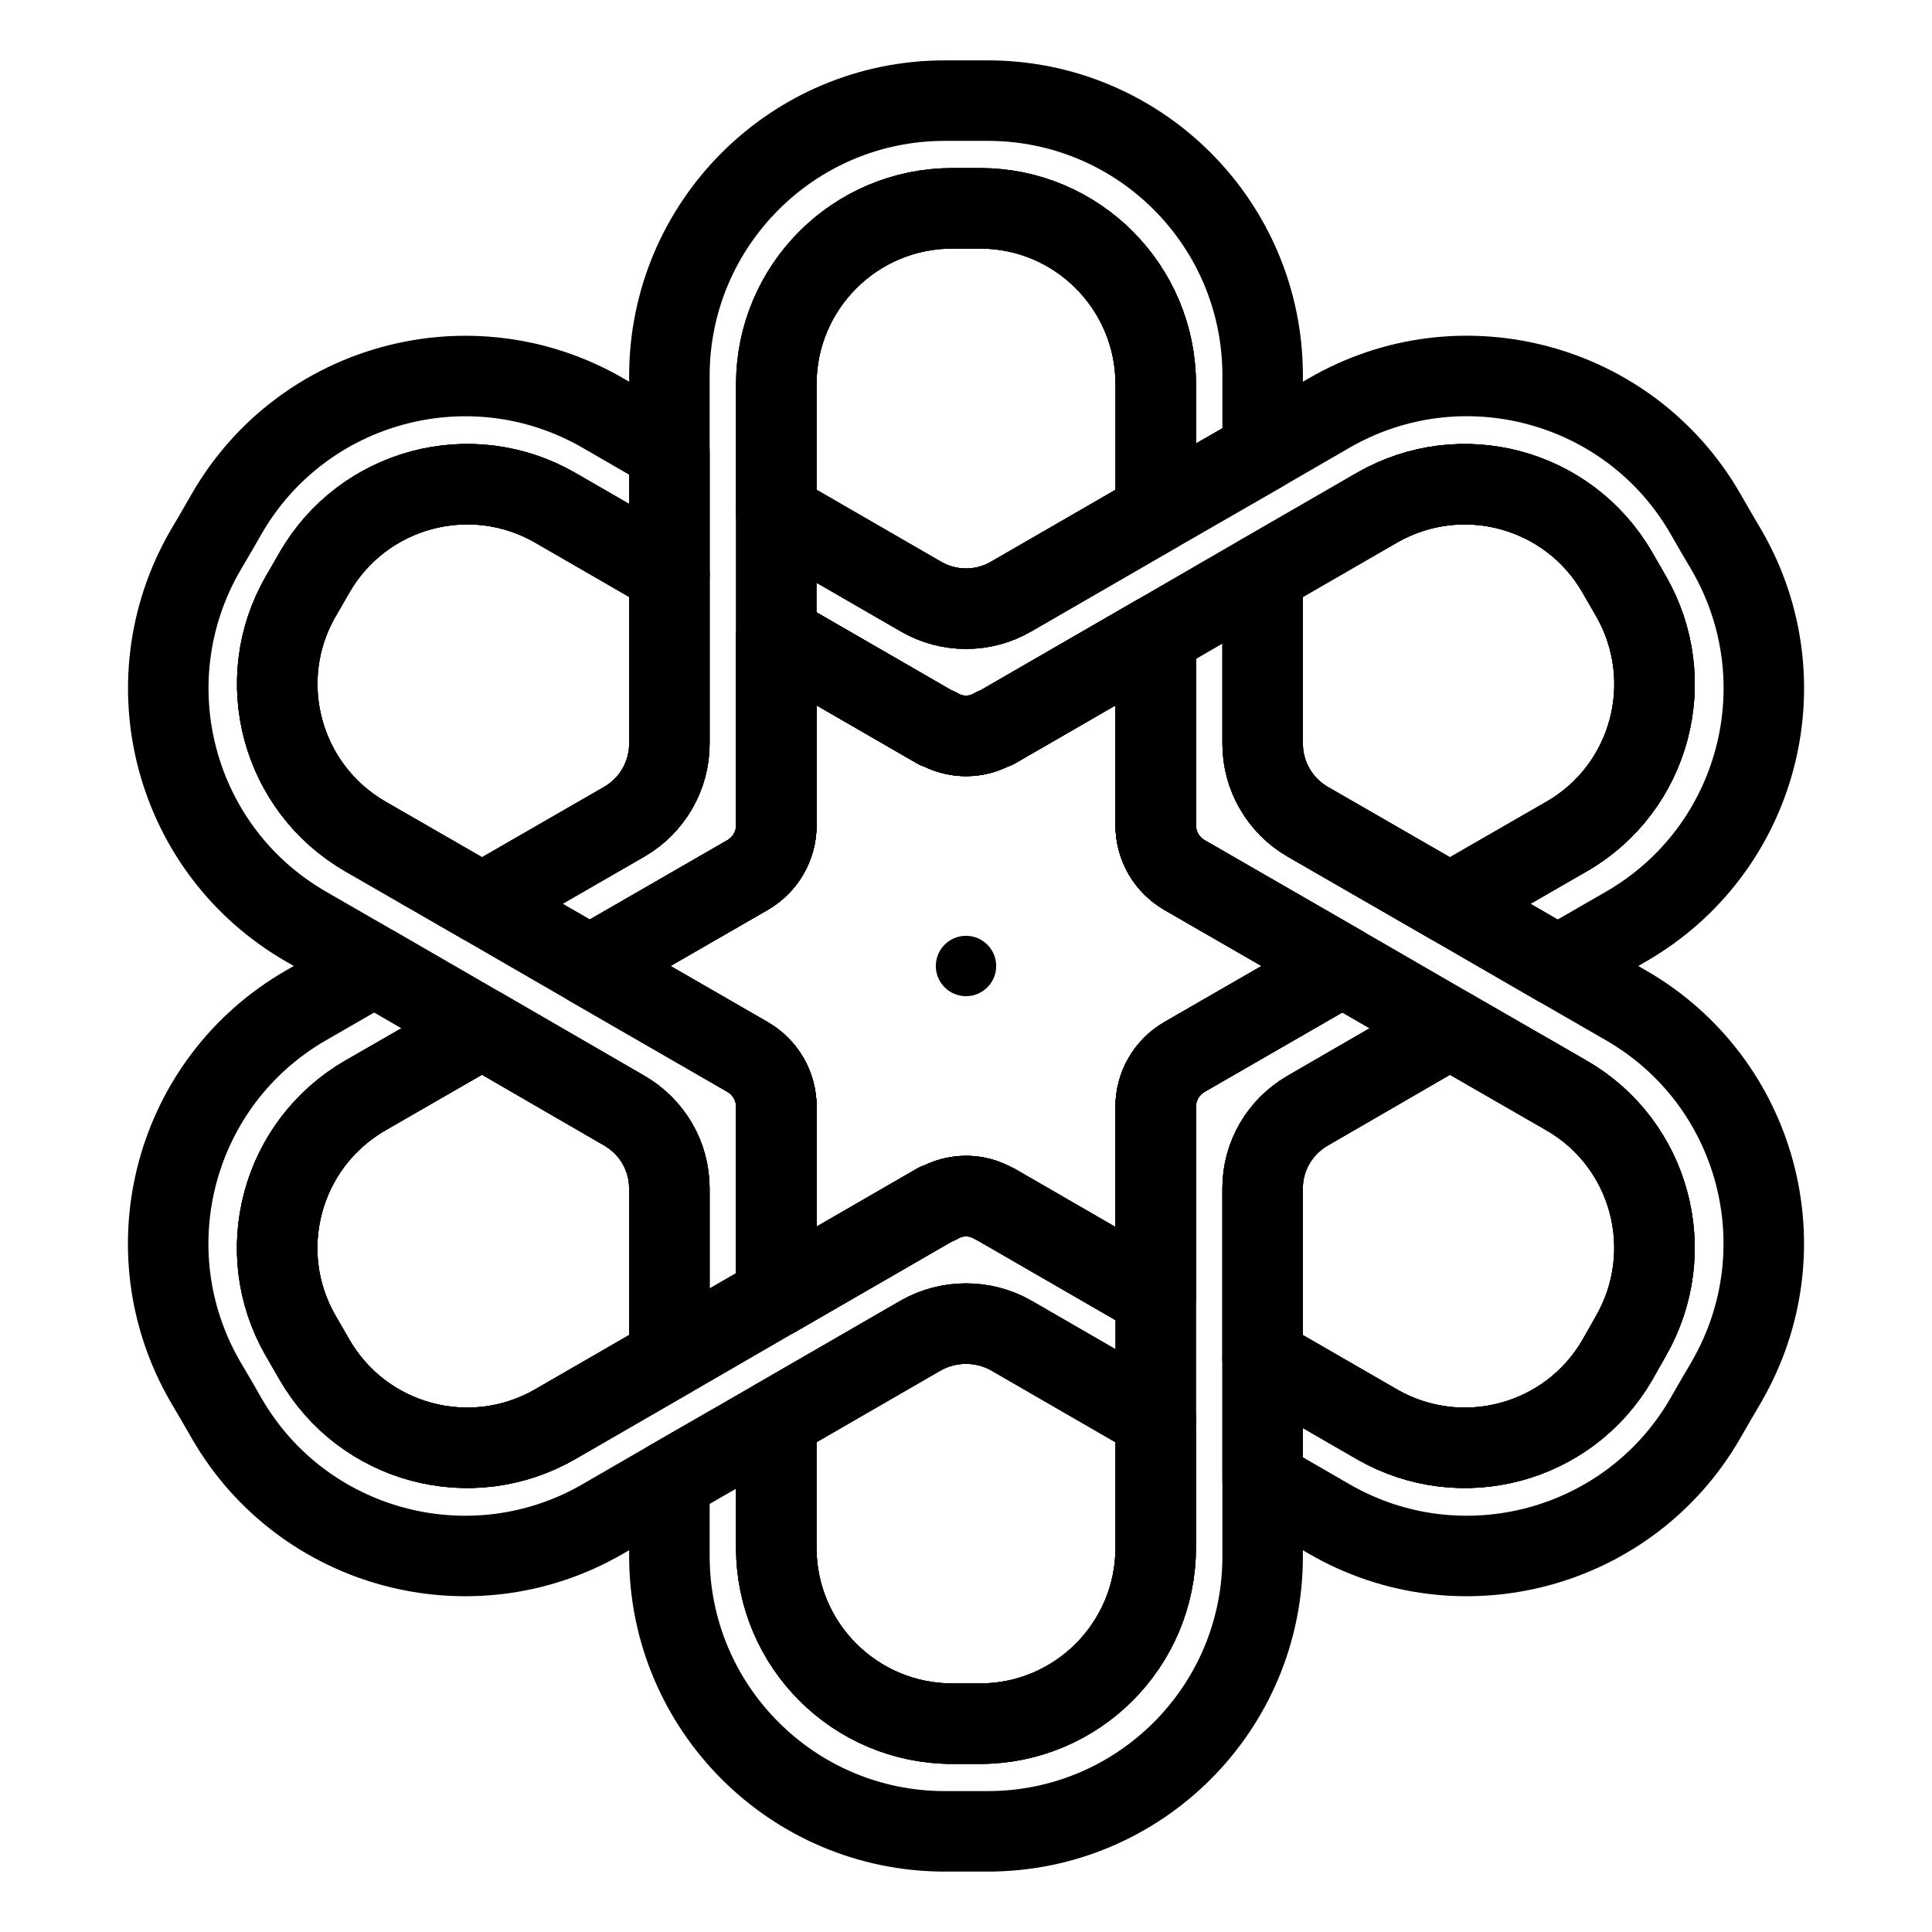 <?xml version="1.0" encoding="UTF-8"?><svg id="b" xmlns="http://www.w3.org/2000/svg" viewBox="0 0 48 48"><defs><style>.c{stroke-width:2px;fill:none;stroke:#000;stroke-linecap:round;stroke-linejoin:round;}.d{stroke-width:2px;fill:#000;stroke-width:1px;}</style></defs><path class="c" d="m31.37,9.33v1.887l-2.656,1.528v-3.196c0-2.417-1.957-4.374-4.364-4.374h-.689c-2.417,0-4.374,1.957-4.374,4.374v10.955c0,.509-.27.979-.719,1.238l-3.914,2.257-2.676-1.548,3.535-2.037c.689-.4,1.118-1.138,1.118-1.937v-9.137c0-3.775,3.066-6.84,6.84-6.84h1.069c3.775,0,6.83,3.056,6.83,6.83Z"/><path class="c" d="m28.713,32.218v3.036l-3.595-2.077c-.689-.389-1.548-.389-2.237,0l-3.595,2.077-2.656,1.528-1.658.959c-3.265,1.887-7.45.769-9.337-2.497l-.27-.469-.27-.459c-1.887-3.275-.769-7.45,2.506-9.337l1.698-.979,2.676,1.548-2.896,1.668c-2.097,1.208-2.816,3.885-1.608,5.972l.34.589c1.208,2.097,3.885,2.816,5.982,1.608l2.836-1.638,2.656-1.538,3.994-2.307.01.01c.439-.26.979-.26,1.418,0h.01l3.994,2.307Z"/><path class="c" d="m16.63,29.522v4.224l-2.836,1.638c-2.097,1.208-4.773.489-5.982-1.608l-.34-.589c-1.208-2.087-.489-4.763,1.608-5.972l2.896-1.668,3.535,2.047c.689.399,1.118,1.128,1.118,1.927Z"/><path class="c" d="m22.882,14.823l-3.595-2.077v-3.196c0-2.417,1.957-4.374,4.374-4.374h.689c2.407,0,4.364,1.957,4.364,4.374v3.196l-3.595,2.077c-.689.4-1.548.4-2.237,0Z"/><path class="c" d="m33.347,24l-3.914,2.257c-.449.26-.719.729-.719,1.238v4.723l-3.994-2.307h-.01c-.439-.26-.979-.26-1.418,0l-.01-.01-3.994,2.307v-4.713c0-.509-.27-.979-.719-1.238l-3.914-2.257,3.914-2.257c.449-.26.719-.729.719-1.238v-4.713l3.994,2.307.01-.01c.439.26.979.26,1.418,0l.01.01,3.994-2.307v4.713c0,.509.27.979.719,1.238l3.914,2.257Z"/><path class="c" d="m40.517,33.197l-.34.599c-1.208,2.077-3.875,2.796-5.972,1.588l-2.836-1.638v-4.224c0-.799.429-1.528,1.118-1.927l3.535-2.047,2.896,1.668c2.097,1.208,2.806,3.885,1.598,5.982Z"/><path class="c" d="m16.63,29.522v4.224l-2.836,1.638c-2.097,1.208-4.773.489-5.982-1.608l-.34-.589c-1.208-2.087-.489-4.763,1.608-5.972l2.896-1.668,3.535,2.047c.689.399,1.118,1.128,1.118,1.927Z"/><path class="c" d="m22.882,14.823l-3.595-2.077v-3.196c0-2.417,1.957-4.374,4.374-4.374h.689c2.407,0,4.364,1.957,4.364,4.374v3.196l-3.595,2.077c-.689.4-1.548.4-2.237,0Z"/><path class="c" d="m33.347,24l-3.914,2.257c-.449.26-.719.729-.719,1.238v4.723l-3.994-2.307h-.01c-.439-.26-.979-.26-1.418,0l-.01-.01-3.994,2.307v-4.713c0-.509-.27-.979-.719-1.238l-3.914-2.257,3.914-2.257c.449-.26.719-.729.719-1.238v-4.713l3.994,2.307.01-.01c.439.26.979.26,1.418,0l.01.01,3.994-2.307v4.713c0,.509.27.979.719,1.238l3.914,2.257Z"/><path class="c" d="m40.517,33.197l-.34.599c-1.208,2.077-3.875,2.796-5.972,1.588l-2.836-1.638v-4.224c0-.799.429-1.528,1.118-1.927l3.535-2.047,2.896,1.668c2.097,1.208,2.806,3.885,1.598,5.982Z"/><path class="c" d="m19.287,27.495v4.713l-2.656,1.538v-4.224c0-.799-.429-1.528-1.118-1.927l-3.535-2.047-2.676-1.548-1.698-.979c-3.276-1.887-4.394-6.061-2.506-9.337l.27-.459.27-.469c1.887-3.265,6.072-4.384,9.337-2.497l1.658.959v3.036l-2.836-1.638c-2.097-1.208-4.773-.489-5.982,1.608l-.34.589c-1.208,2.087-.489,4.763,1.608,5.972l2.896,1.668,2.676,1.548,3.914,2.257c.449.26.719.729.719,1.238Z"/><path class="c" d="m15.512,20.415l-3.535,2.037-2.896-1.668c-2.097-1.208-2.816-3.885-1.608-5.972l.34-.589c1.208-2.097,3.885-2.816,5.982-1.608l2.836,1.638v4.224c0,.799-.429,1.538-1.118,1.937Z"/><path class="c" d="m36.023,25.548l-3.535,2.047c-.689.399-1.118,1.128-1.118,1.927v9.147c0,3.775-3.056,6.83-6.83,6.83h-1.069c-3.775,0-6.84-3.066-6.84-6.84v-1.877l2.656-1.528v3.196c0,2.417,1.957,4.374,4.374,4.374h.689c2.407,0,4.364-1.957,4.364-4.374v-10.955c0-.509.27-.979.719-1.238l3.914-2.257,2.676,1.548Z"/><path class="c" d="m25.118,33.177l3.595,2.077v3.196c0,2.417-1.957,4.374-4.364,4.374h-.689c-2.417,0-4.374-1.957-4.374-4.374v-3.196l3.595-2.077c.689-.389,1.548-.389,2.237,0Z"/><path class="c" d="m40.397,23.021l-1.698.979-2.676-1.548,2.896-1.668c2.097-1.208,2.806-3.885,1.598-5.982l-.34-.589c-1.208-2.087-3.875-2.806-5.972-1.598l-2.836,1.638-2.656,1.538-3.994,2.307-.01-.01c-.439.26-.979.26-1.418,0l-.01.01-3.994-2.307v-3.046l3.595,2.077c.689.4,1.548.4,2.237,0l3.595-2.077,2.656-1.528,1.658-.959c3.265-1.887,7.45-.769,9.337,2.497l.27.469.27.459c1.887,3.275.769,7.45-2.506,9.337Z"/><path class="c" d="m29.432,21.743l3.914,2.257-3.914,2.257c-.449.26-.719.729-.719,1.238v4.723l-3.994-2.307h-.01c-.439-.26-.979-.26-1.418,0l-.01-.01-3.994,2.307v-4.713c0-.509-.27-.979-.719-1.238l-3.914-2.257,3.914-2.257c.449-.26.719-.729.719-1.238v-4.713l3.994,2.307.01-.01c.439.26.979.26,1.418,0l.01.01,3.994-2.307v4.713c0,.509.27.979.719,1.238Z"/><path class="c" d="m38.919,20.785l-2.896,1.668-3.535-2.037c-.689-.4-1.118-1.138-1.118-1.937v-4.224l2.836-1.638c2.097-1.208,4.763-.489,5.972,1.598l.34.589c1.208,2.097.499,4.773-1.598,5.982Z"/><path class="c" d="m16.63,14.254v4.224c0,.799-.429,1.538-1.118,1.937l-3.535,2.037-2.896-1.668c-2.097-1.208-2.816-3.885-1.608-5.972l.34-.589c1.208-2.097,3.885-2.816,5.982-1.608l2.836,1.638Z"/><path class="c" d="m28.713,35.254v3.196c0,2.417-1.957,4.374-4.364,4.374h-.689c-2.417,0-4.374-1.957-4.374-4.374v-3.196l3.595-2.077c.689-.389,1.548-.389,2.237,0l3.595,2.077Z"/><path class="c" d="m42.904,34.316l-.27.459-.27.469c-1.887,3.265-6.072,4.384-9.337,2.497l-1.658-.959v-3.036l2.836,1.638c2.097,1.208,4.763.489,5.972-1.588l.34-.599c1.208-2.097.499-4.773-1.598-5.982l-2.896-1.668-2.676-1.548-3.914-2.257c-.449-.26-.719-.729-.719-1.238v-4.713l2.656-1.538v4.224c0,.799.429,1.538,1.118,1.937l3.535,2.037,2.676,1.548,1.698.979c3.276,1.887,4.394,6.061,2.506,9.337Z"/><path class="c" d="m33.347,24l-3.914,2.257c-.449.26-.719.729-.719,1.238v4.723l-3.994-2.307h-.01c-.439-.26-.979-.26-1.418,0l-.01-.01-3.994,2.307v-4.713c0-.509-.27-.979-.719-1.238l-3.914-2.257,3.914-2.257c.449-.26.719-.729.719-1.238v-4.713l3.994,2.307.01-.01c.439.26.979.26,1.418,0l.01.01,3.994-2.307v4.713c0,.509.27.979.719,1.238l3.914,2.257Z"/><path class="c" d="m38.919,20.785l-2.896,1.668-3.535-2.037c-.689-.4-1.118-1.138-1.118-1.937v-4.224l2.836-1.638c2.097-1.208,4.763-.489,5.972,1.598l.34.589c1.208,2.097.499,4.773-1.598,5.982Z"/><circle class="d" cx="24" cy="24" r=".75"/></svg>